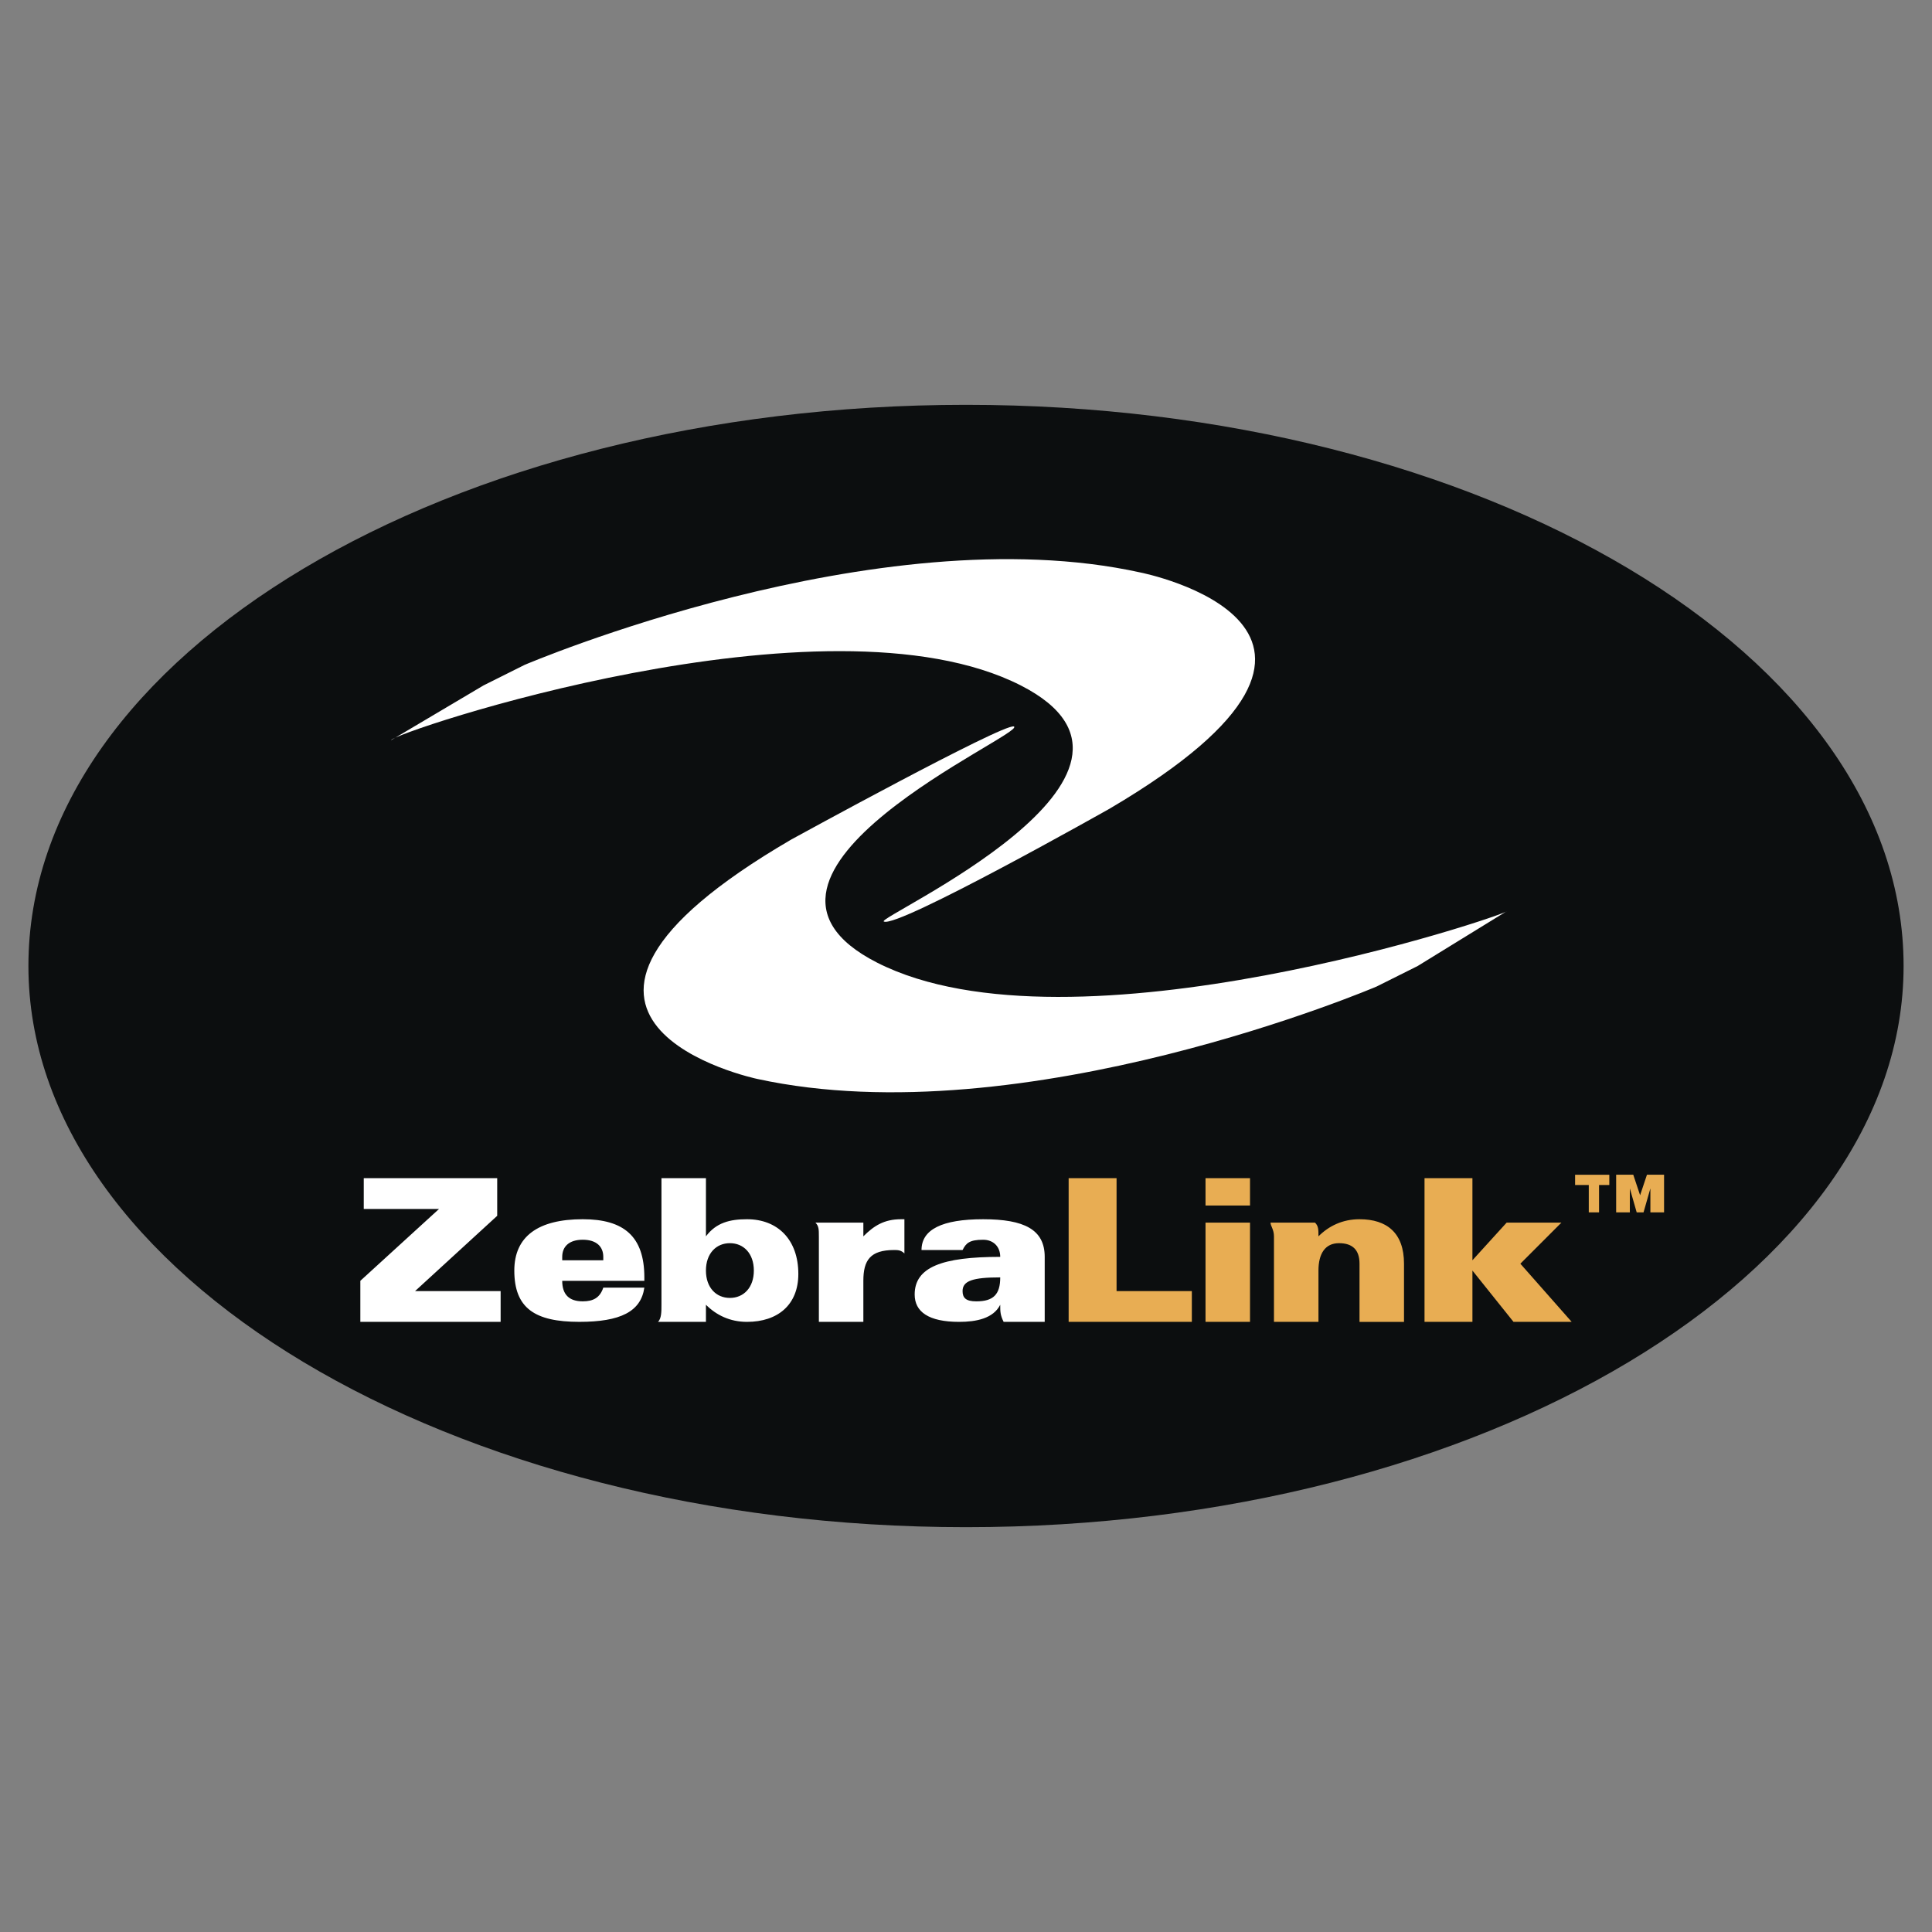 <?xml version="1.0" ?>
<svg xmlns="http://www.w3.org/2000/svg" viewBox="0 0 192.756 192.756">
	<rect x="0" y="0" width="192.756" height="192.756" fill="#808080" stroke="none"/>
	<g fill-rule="evenodd" clip-rule="evenodd">
		<path d="M189.922 96.378c0 30.726-41.992 55.989-93.544 55.989-51.551 0-93.543-25.264-93.543-55.989 0-31.067 41.992-55.989 93.543-55.989 51.552 0 93.544 24.922 93.544 55.989z" fill="#0c0e0f"/>
		<path d="M150.318 90.916l-8.875 5.462-4.098 2.048s-35.164 15.021-61.793 9.219c0 0-27.653-5.805 3.414-23.898 0 0 21.166-11.608 22.191-11.266 1.365.682-31.068 14.68-13.657 23.557 19.461 9.9 62.818-4.781 62.818-5.122z" fill="#fff"/>
		<path d="M39.023 73.846l9.218-5.462 4.097-2.048s35.164-15.021 61.452-9.217c0 0 27.654 5.462-3.072 23.556 0 0-21.167 11.949-22.532 11.266-1.024-.341 31.067-14.68 13.655-23.557-19.461-9.901-62.818 4.779-62.818 5.462zM49.948 128.811v3.072H35.951v-4.096l7.852-7.17h-7.511v-3.072h13.314v3.756l-8.193 7.51h8.535zM60.19 125.738h-4.097v-.342c0-1.023.683-1.707 2.048-1.707 1.366 0 2.049.684 2.049 1.707v.342zm-4.097 2.049h8.194v-.342c0-4.096-2.049-5.803-6.146-5.803-4.438 0-6.828 1.707-6.828 5.121 0 3.754 2.048 5.119 6.486 5.119 4.097 0 6.145-1.023 6.487-3.412H60.19c-.342 1.023-1.024 1.365-2.049 1.365-1.365.001-2.048-.683-2.048-2.048zM75.211 126.764c0 1.707-1.024 2.73-2.39 2.73s-2.39-1.023-2.39-2.73 1.024-2.732 2.39-2.732c1.366-.001 2.39 1.025 2.39 2.732zm-9.217-9.219v12.631c0 .684 0 1.367-.342 1.707h4.78v-1.707c1.024 1.025 2.39 1.707 4.097 1.707 3.072 0 5.121-1.707 5.121-4.779 0-3.414-2.048-5.461-5.121-5.461-1.707 0-3.073.34-4.097 1.707v-5.805h-4.438zM81.698 123.35c0-.684 0-1.025-.341-1.367h4.78v1.367c1.024-1.025 2.048-1.707 3.755-1.707h.341v3.414c-.341-.342-.683-.342-1.024-.342-2.39 0-3.072 1.023-3.072 3.072v4.096h-4.438v-8.533h-.001zM99.793 127.445c0 1.707-.684 2.391-2.391 2.391-1.024 0-1.366-.342-1.366-1.025.001-1.024 1.025-1.366 3.757-1.366zm0 2.731c0 .684 0 1.025.34 1.707h4.098V125.397c0-2.73-2.049-3.754-6.145-3.754-4.098 0-6.146 1.023-6.146 3.072h4.097c.341-.684.683-1.025 2.049-1.025 1.023 0 1.707.684 1.707 1.707-5.805 0-8.536 1.025-8.536 3.756 0 1.707 1.366 2.73 4.438 2.73 1.707 0 3.414-.34 4.098-1.707z" fill="#fff"/>
		<path fill="#e8ad53" d="M118.91 131.883h-12.291v-14.338h4.781v11.266h7.51v3.072zM120.275 121.982h4.439v9.9h-4.439v-9.9zm0-4.437h4.439v2.73h-4.439v-2.73zM127.104 123.35c0-.684-.342-1.025-.342-1.367h4.439c.342.342.342.684.342 1.367 1.023-1.025 2.389-1.707 4.096-1.707 2.732 0 4.439 1.365 4.439 4.438v5.803h-4.439v-5.803c0-1.365-.682-2.049-2.049-2.049-1.365 0-2.047 1.025-2.047 2.732v5.119h-4.439v-8.533zM142.125 131.883v-14.338h4.779v8.193l3.414-3.756h5.463l-4.095 4.098 5.119 5.803h-5.803l-4.098-5.119v5.119h-4.779zM160.561 118.229h-1.023v2.73h-1.025v-2.73h-1.365v-1.025h3.414v1.025h-.001zm3.072 1.023l.684-2.049h1.707v3.756h-1.365v-2.391l-.684 2.391h-.682l-.684-2.391v2.391h-1.365v-3.756h1.707l.682 2.049z"/>
	</g>
</svg>
